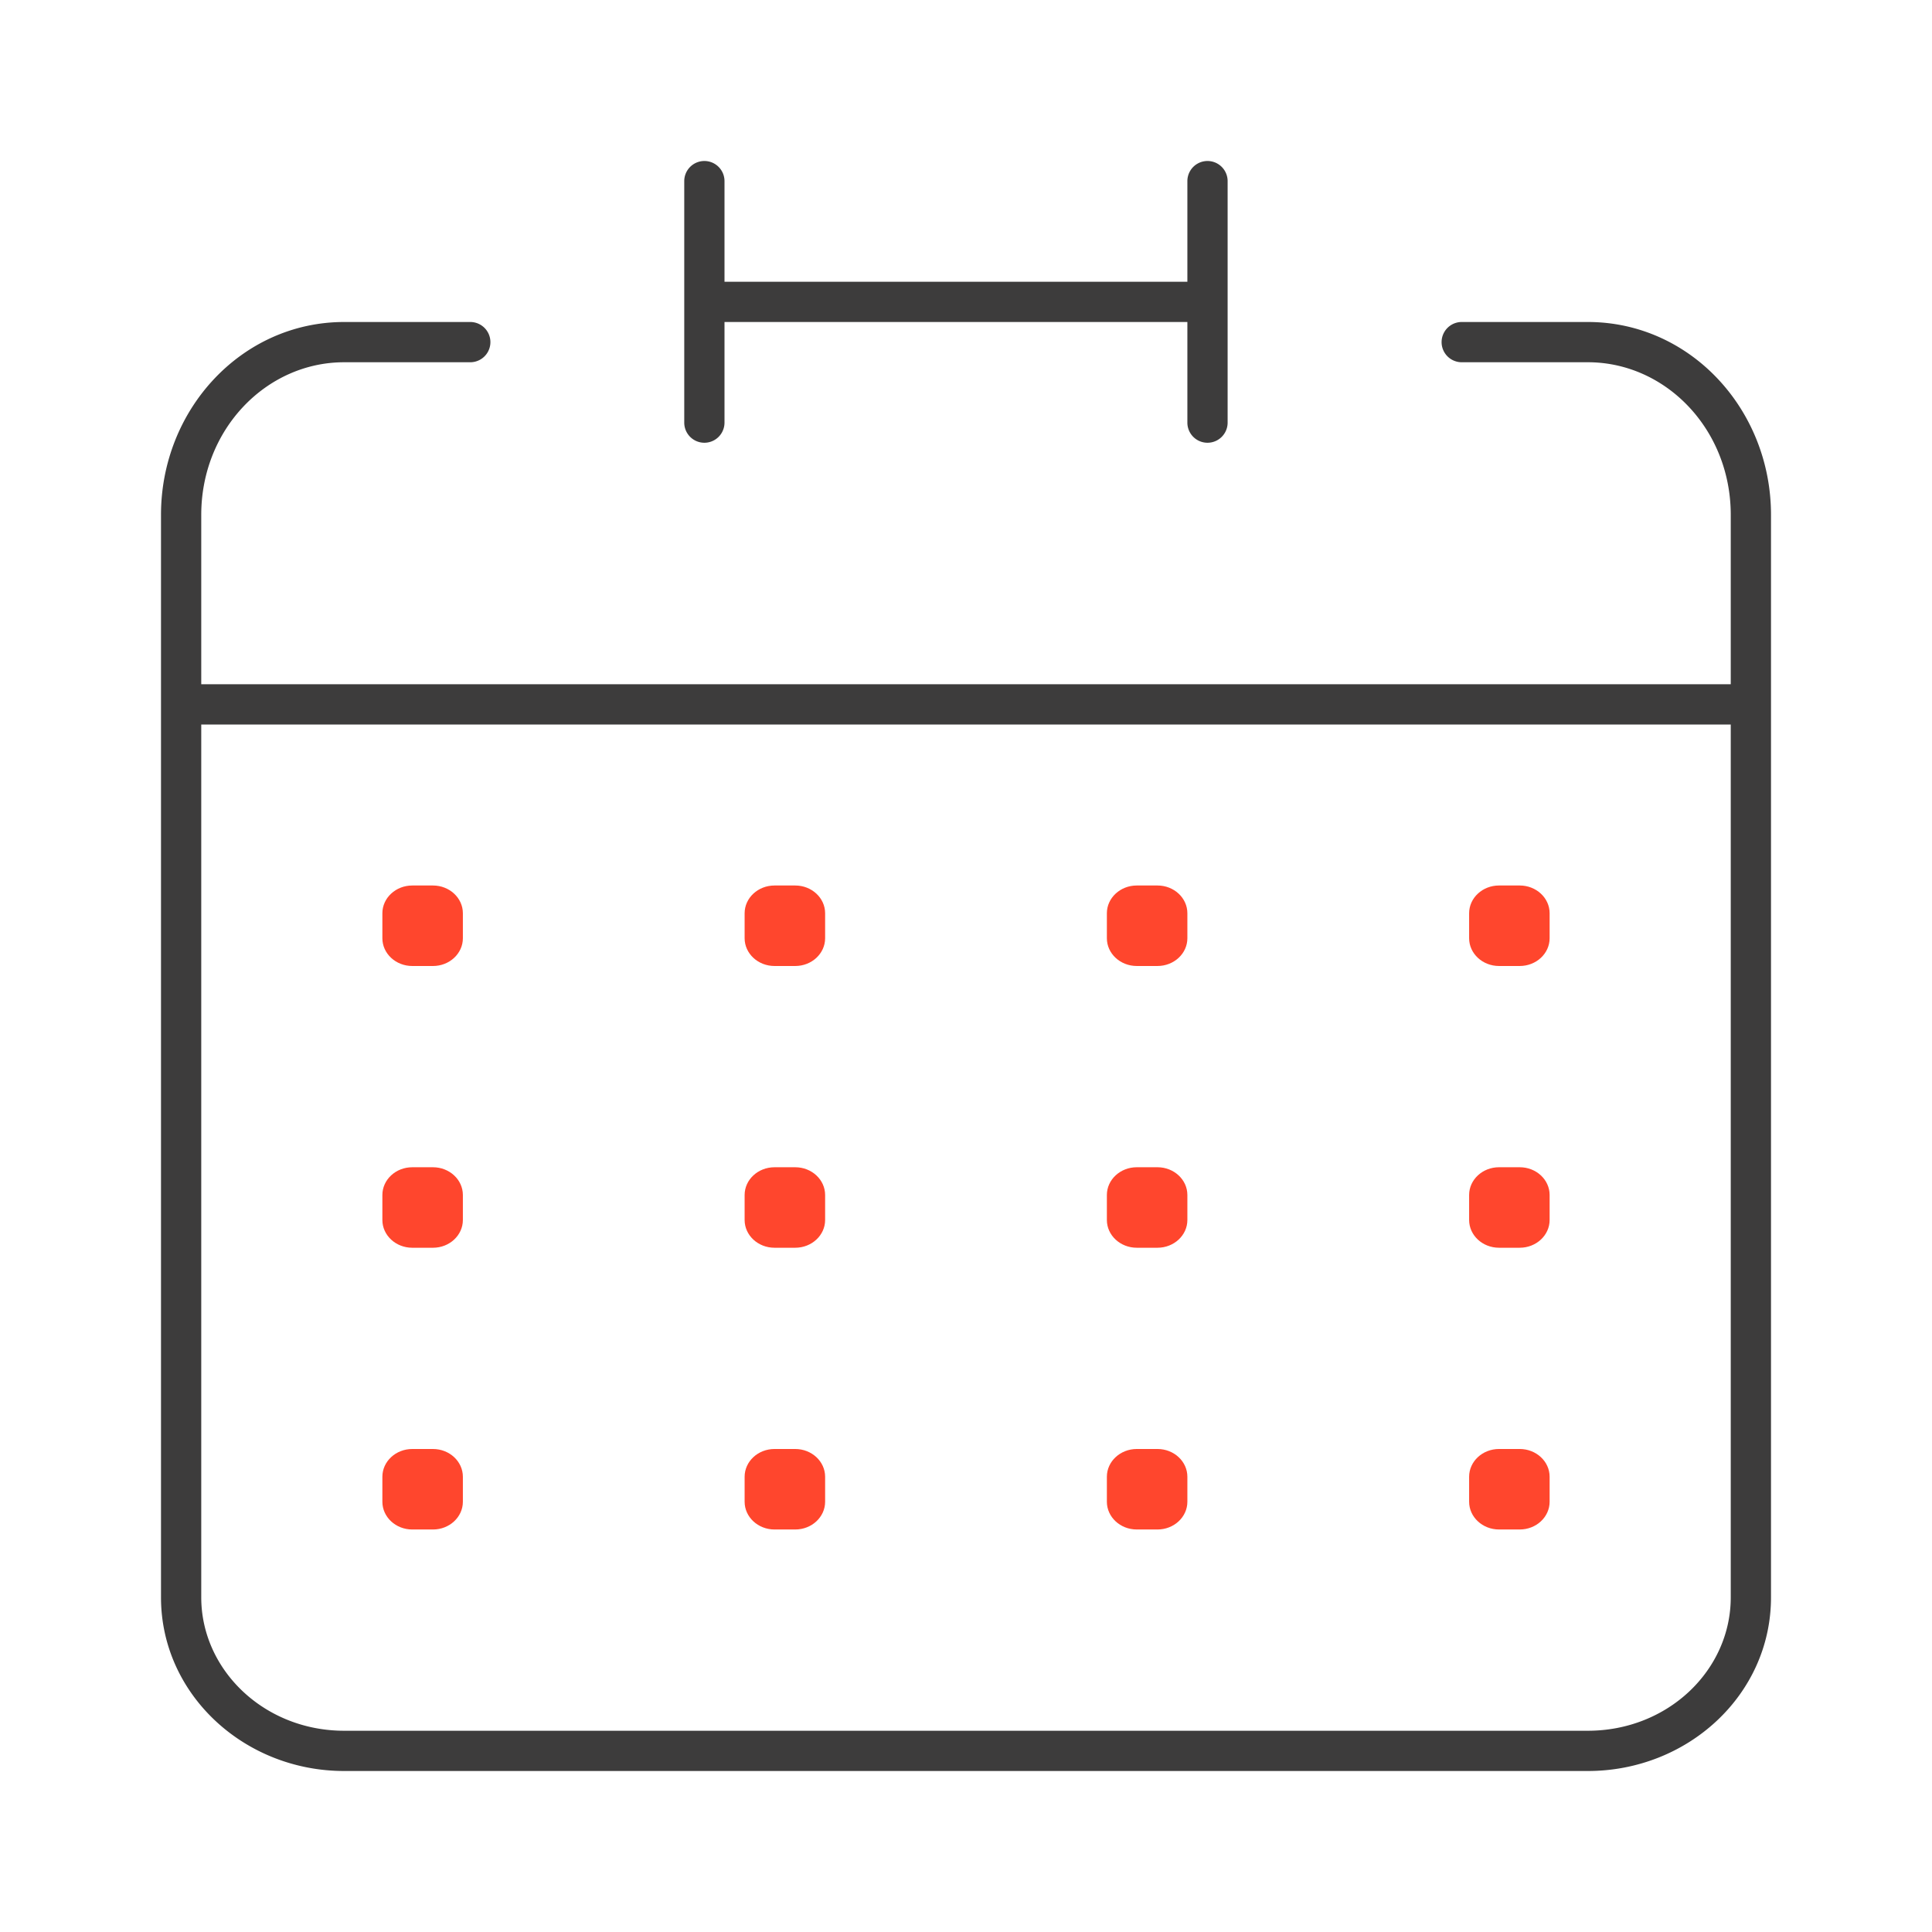 <svg xmlns="http://www.w3.org/2000/svg" width="96" height="96" fill="none" viewBox="0 0 96 96">
  <g fill-rule="evenodd" class="calendar" clip-rule="evenodd">
    <path fill="#3D3C3C" d="M35 8a1 1 0 0 1 1 1v5h23V9a1 1 0 1 1 2 0v12a1 1 0 1 1-2 0v-5H36v5a1 1 0 1 1-2 0V9a1 1 0 0 1 1-1ZM10 34v-8.42c0-4.243 3.226-7.58 7.1-7.58h6.268a1 1 0 1 0 0-2H17.1C12.014 16 8 20.343 8 25.58v53.793C8 84.181 12.125 88 17.102 88h61.796C83.873 88 88 84.203 88 79.373V25.58c0-5.237-4.014-9.58-9.1-9.58h-6.268a1 1 0 1 0 0 2H78.9c3.874 0 7.1 3.337 7.1 7.58V34H10Zm76 2H10v43.373C10 82.967 13.117 86 17.102 86h61.796C82.885 86 86 82.986 86 79.373V36Z" class="primary"/>
    <path fill="#FF462D" d="M20.486 44h1.028c.82 0 1.486.618 1.486 1.38v1.24c0 .762-.665 1.38-1.486 1.38h-1.028c-.82 0-1.486-.618-1.486-1.38v-1.24c0-.762.665-1.38 1.486-1.38Zm0 14h1.028c.82 0 1.486.618 1.486 1.38v1.24c0 .762-.665 1.38-1.486 1.38h-1.028c-.82 0-1.486-.618-1.486-1.38v-1.24c0-.762.665-1.38 1.486-1.38Zm1.028 14h-1.028c-.82 0-1.486.618-1.486 1.38v1.24c0 .762.665 1.38 1.486 1.38h1.028c.82 0 1.486-.618 1.486-1.38v-1.24c0-.762-.665-1.38-1.486-1.38Zm16.972-28h1.028c.82 0 1.486.618 1.486 1.38v1.24c0 .762-.665 1.38-1.486 1.38h-1.028c-.82 0-1.486-.618-1.486-1.38v-1.24c0-.762.665-1.38 1.486-1.38Zm1.028 14h-1.028c-.82 0-1.486.618-1.486 1.38v1.24c0 .762.665 1.38 1.486 1.38h1.028c.82 0 1.486-.618 1.486-1.38v-1.24c0-.762-.665-1.38-1.486-1.38Zm-1.028 14h1.028c.82 0 1.486.618 1.486 1.38v1.24c0 .762-.665 1.38-1.486 1.38h-1.028c-.82 0-1.486-.618-1.486-1.38v-1.24c0-.762.665-1.38 1.486-1.38Zm19.028-28h-1.028c-.82 0-1.486.618-1.486 1.38v1.24c0 .762.665 1.38 1.486 1.38h1.028c.82 0 1.486-.618 1.486-1.38v-1.24c0-.762-.665-1.38-1.486-1.38Zm-1.028 14h1.028c.82 0 1.486.618 1.486 1.38v1.24c0 .762-.665 1.38-1.486 1.38h-1.028c-.82 0-1.486-.618-1.486-1.38v-1.24c0-.762.665-1.38 1.486-1.38Zm1.028 14h-1.028c-.82 0-1.486.618-1.486 1.38v1.24c0 .762.665 1.38 1.486 1.38h1.028c.82 0 1.486-.618 1.486-1.38v-1.24c0-.762-.665-1.38-1.486-1.38Zm16.972-28h1.028c.82 0 1.486.618 1.486 1.38v1.24c0 .762-.665 1.38-1.486 1.38h-1.028c-.82 0-1.486-.618-1.486-1.38v-1.24c0-.762.665-1.38 1.486-1.38Zm1.028 14h-1.028c-.82 0-1.486.618-1.486 1.38v1.24c0 .762.665 1.38 1.486 1.38h1.028c.82 0 1.486-.618 1.486-1.38v-1.24c0-.762-.665-1.38-1.486-1.38Zm-1.028 14h1.028c.82 0 1.486.618 1.486 1.38v1.24c0 .762-.665 1.38-1.486 1.38h-1.028c-.82 0-1.486-.618-1.486-1.38v-1.24c0-.762.665-1.38 1.486-1.38Z" class="secondary"/>
  </g>
</svg>
